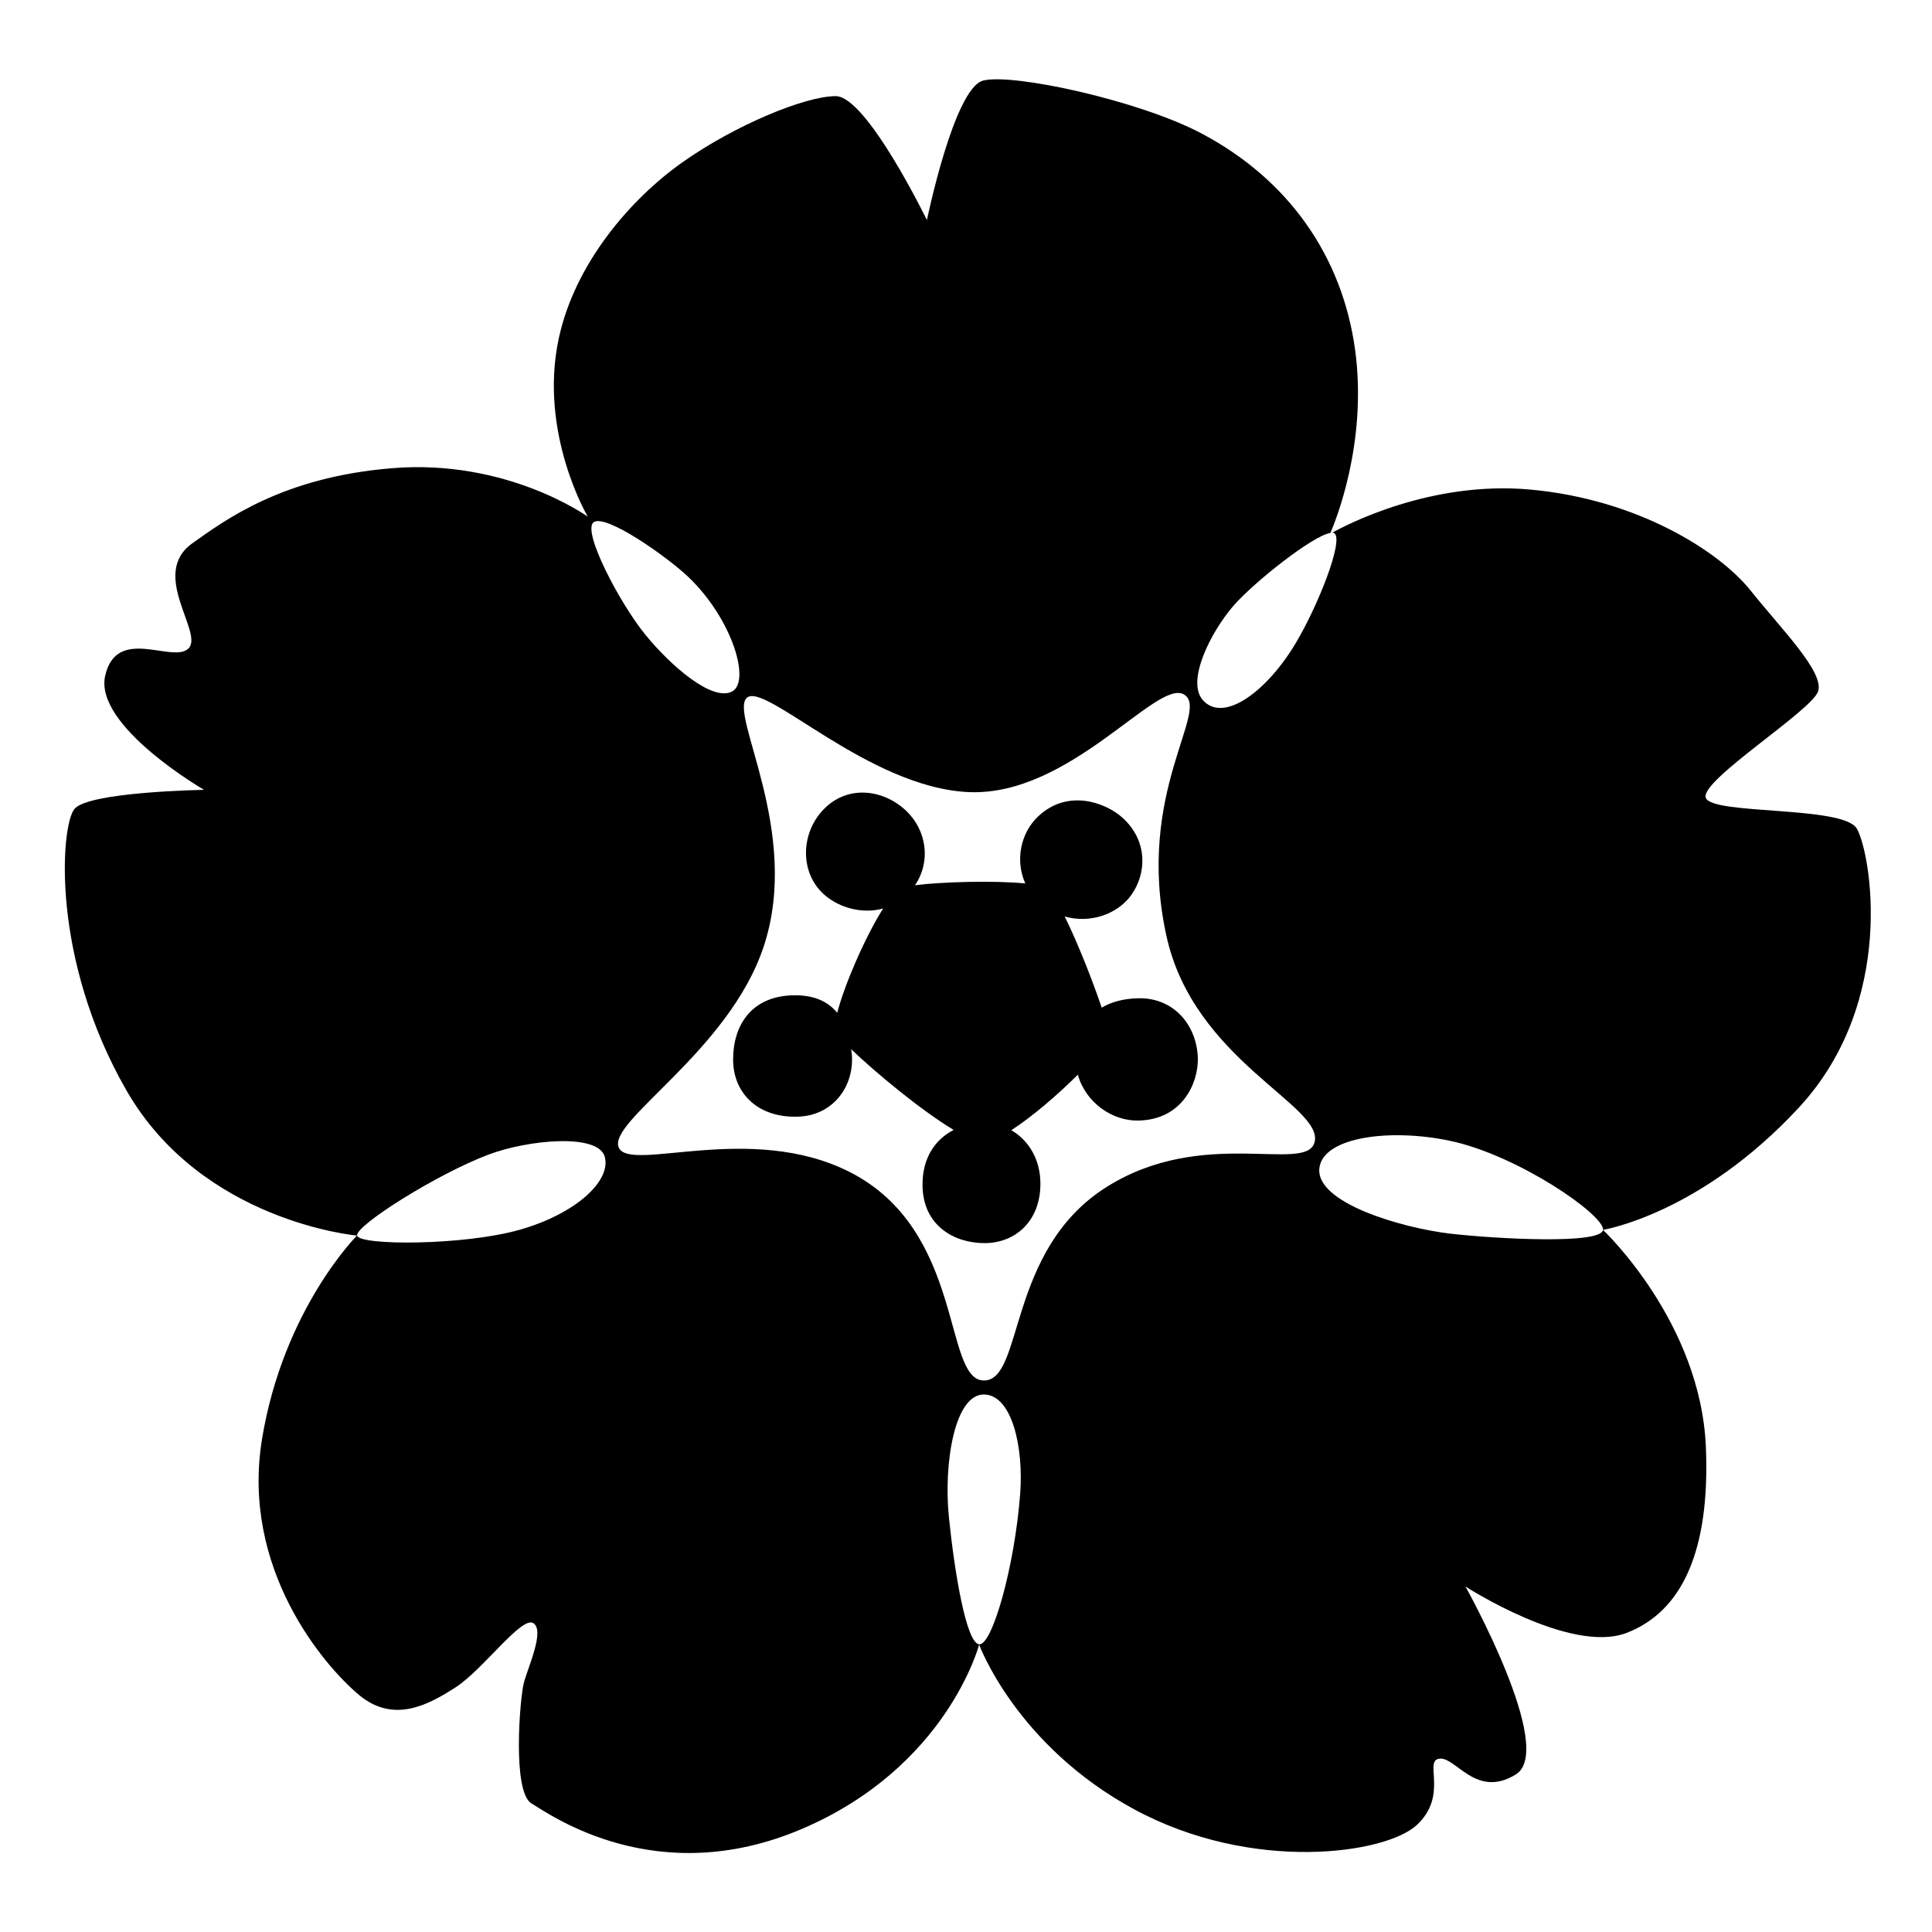 <svg viewBox="0 0 128 128" xmlns="http://www.w3.org/2000/svg" xmlns:xlink="http://www.w3.org/1999/xlink">
  <g>
    <path d="M123.02,54.9c-0.89-1.54-9.62-0.89-10.01-2.05c-0.38-1.15,7.06-5.78,7.45-7.06c0.39-1.29-2.44-4.11-4.49-6.68 c-2.06-2.57-7.45-6.04-14.64-6.68c-6.54-0.58-12.11,2.33-13.06,2.86c0.06,0,0.12,0.02,0.15,0.05c0.59,0.52-1.08,4.74-2.54,7.21 c-1.91,3.24-4.82,5.41-6.2,3.82c-1.09-1.26,0.53-4.5,2.06-6.26c1.39-1.58,5.25-4.63,6.4-4.8c0.29-0.66,2.48-5.92,1.64-12.13 c-0.85-6.2-4.41-11.29-10.18-14.34c-4.13-2.19-12.54-4.01-14.47-3.5c-1.92,0.51-3.72,9.24-3.72,9.24s-3.99-8.21-6.04-8.21 s-6.68,1.93-10.14,4.37c-3.46,2.44-7.14,6.71-8.21,11.68c-1.35,6.28,1.92,11.81,1.92,11.81s-5.32-3.84-12.97-3.21 c-7.26,0.59-11.06,3.44-13.22,4.97c-2.88,2.04,0.77,5.94-0.26,6.97c-1.03,1.03-4.75-1.54-5.52,1.8c-0.77,3.33,6.55,7.57,6.55,7.57 s-7.7,0.12-8.6,1.28c-0.9,1.16-1.56,9.89,3.45,18.62c5.01,8.73,15.28,9.63,15.28,9.63s-4.88,4.88-6.29,13.48 c-1.41,8.6,4.11,15.02,6.42,16.95s4.62,0.65,6.42-0.51c1.8-1.16,4.37-4.75,5.14-4.24s-0.38,2.95-0.64,3.98 c-0.26,1.03-0.77,7.19,0.51,7.96c1.28,0.77,8.29,5.8,17.92,1.69c9.63-4.11,11.74-12.21,11.74-12.21s2.44,6.67,10.27,10.91 s16.69,2.96,18.74,1.03c2.05-1.93,0.5-4.14,1.41-4.37c1.11-0.28,2.44,2.7,5.14,1.03c2.69-1.67-3.34-12.45-3.34-12.45 s6.94,4.49,10.66,3.08c3.72-1.42,5.55-5.49,5.27-12.3c-0.34-8.3-6.78-14.37-6.82-14.41c-0.09,0.99-7.19,0.59-10.14,0.25 c-3.13-0.37-9.01-2.04-8.64-4.4c0.32-2.01,4.69-2.58,8.64-1.75c4.5,0.95,10.18,4.88,10.15,5.89c0,0,0,0.01,0,0.01 c0.06-0.01,6.45-1.06,12.96-8.09C125.72,66.33,123.92,56.44,123.02,54.9z M39.33,34.6c0.8-0.58,4.9,2.3,6.31,3.66 c2.92,2.81,4.14,7,2.81,7.58c-1.32,0.59-3.97-1.69-5.67-3.76C41.08,40.01,38.54,35.18,39.33,34.6z M34.45,81.47 c-3.71,1.06-10.65,1.06-10.79,0.39c-0.13-0.66,5.33-4.1,8.72-5.37c2.61-0.98,7.27-1.43,7.69,0.16 C40.49,78.24,38.16,80.41,34.45,81.47z M67.59,98.96c-0.37,4.87-1.86,10.07-2.72,9.98c-0.86-0.09-1.63-4.79-2-8.39 c-0.37-3.6,0.38-8.28,2.39-8.16C67.06,92.5,67.82,95.9,67.59,98.96z M87.09,75.69c-0.58,2.06-7.4-1.08-13.79,2.96 c-6.64,4.19-5.45,12.88-8.14,12.81s-1.23-9.95-8.88-13.82c-6.56-3.31-14.45,0.03-15.27-1.58c-0.88-1.72,7.26-6.36,9.58-13.33 c2.54-7.62-2.32-15.42-1.11-16.5c1.21-1.08,8.07,5.98,14.73,6.25c6.66,0.27,12.37-7.43,14.19-6.49c1.89,0.97-3.23,6.47-1.12,16.02 C79.09,70.28,87.76,73.27,87.09,75.69z"/>
    <path d="M75.34,66.14c-0.94,0.03-1.73,0.25-2.35,0.62c-0.59-1.76-1.59-4.3-2.45-6.04c1.71,0.49,3.51-0.17,4.4-1.41 c1.03-1.42,1.13-3.61-0.59-5.15c-1.06-0.95-3.56-1.94-5.55-0.09c-1.18,1.09-1.56,2.94-0.87,4.46c-2.02-0.2-5.53-0.11-7.31,0.12 c1.09-1.61,0.74-3.64-0.54-4.89c-1.44-1.41-3.79-1.81-5.42-0.23c-1.66,1.61-1.72,4.38,0.05,5.83c0.96,0.79,2.44,1.21,3.8,0.83 c-1.17,1.84-2.57,5.06-3.04,6.91c-0.61-0.74-1.5-1.16-2.79-1.16c-2.89,0-4.11,1.99-4.11,4.25c0,2.26,1.67,3.9,4.34,3.79 c2.3-0.09,3.73-2.04,3.52-4.2c-0.01-0.09-0.03-0.18-0.04-0.27c1.59,1.53,4.63,4.05,6.79,5.35c-1.18,0.61-2.09,1.81-2.06,3.71 c0.04,2.62,2.08,3.79,4.11,3.79c2.03,0,3.7-1.45,3.7-3.93c0-1.64-0.8-2.9-1.93-3.55c1.38-0.89,3.09-2.36,4.41-3.68 c0.51,1.83,2.26,3.08,4.02,3.04c2.89-0.06,3.96-2.47,3.93-4.11C79.31,67.95,77.78,66.05,75.34,66.14z"/>
  </g>
</svg>
